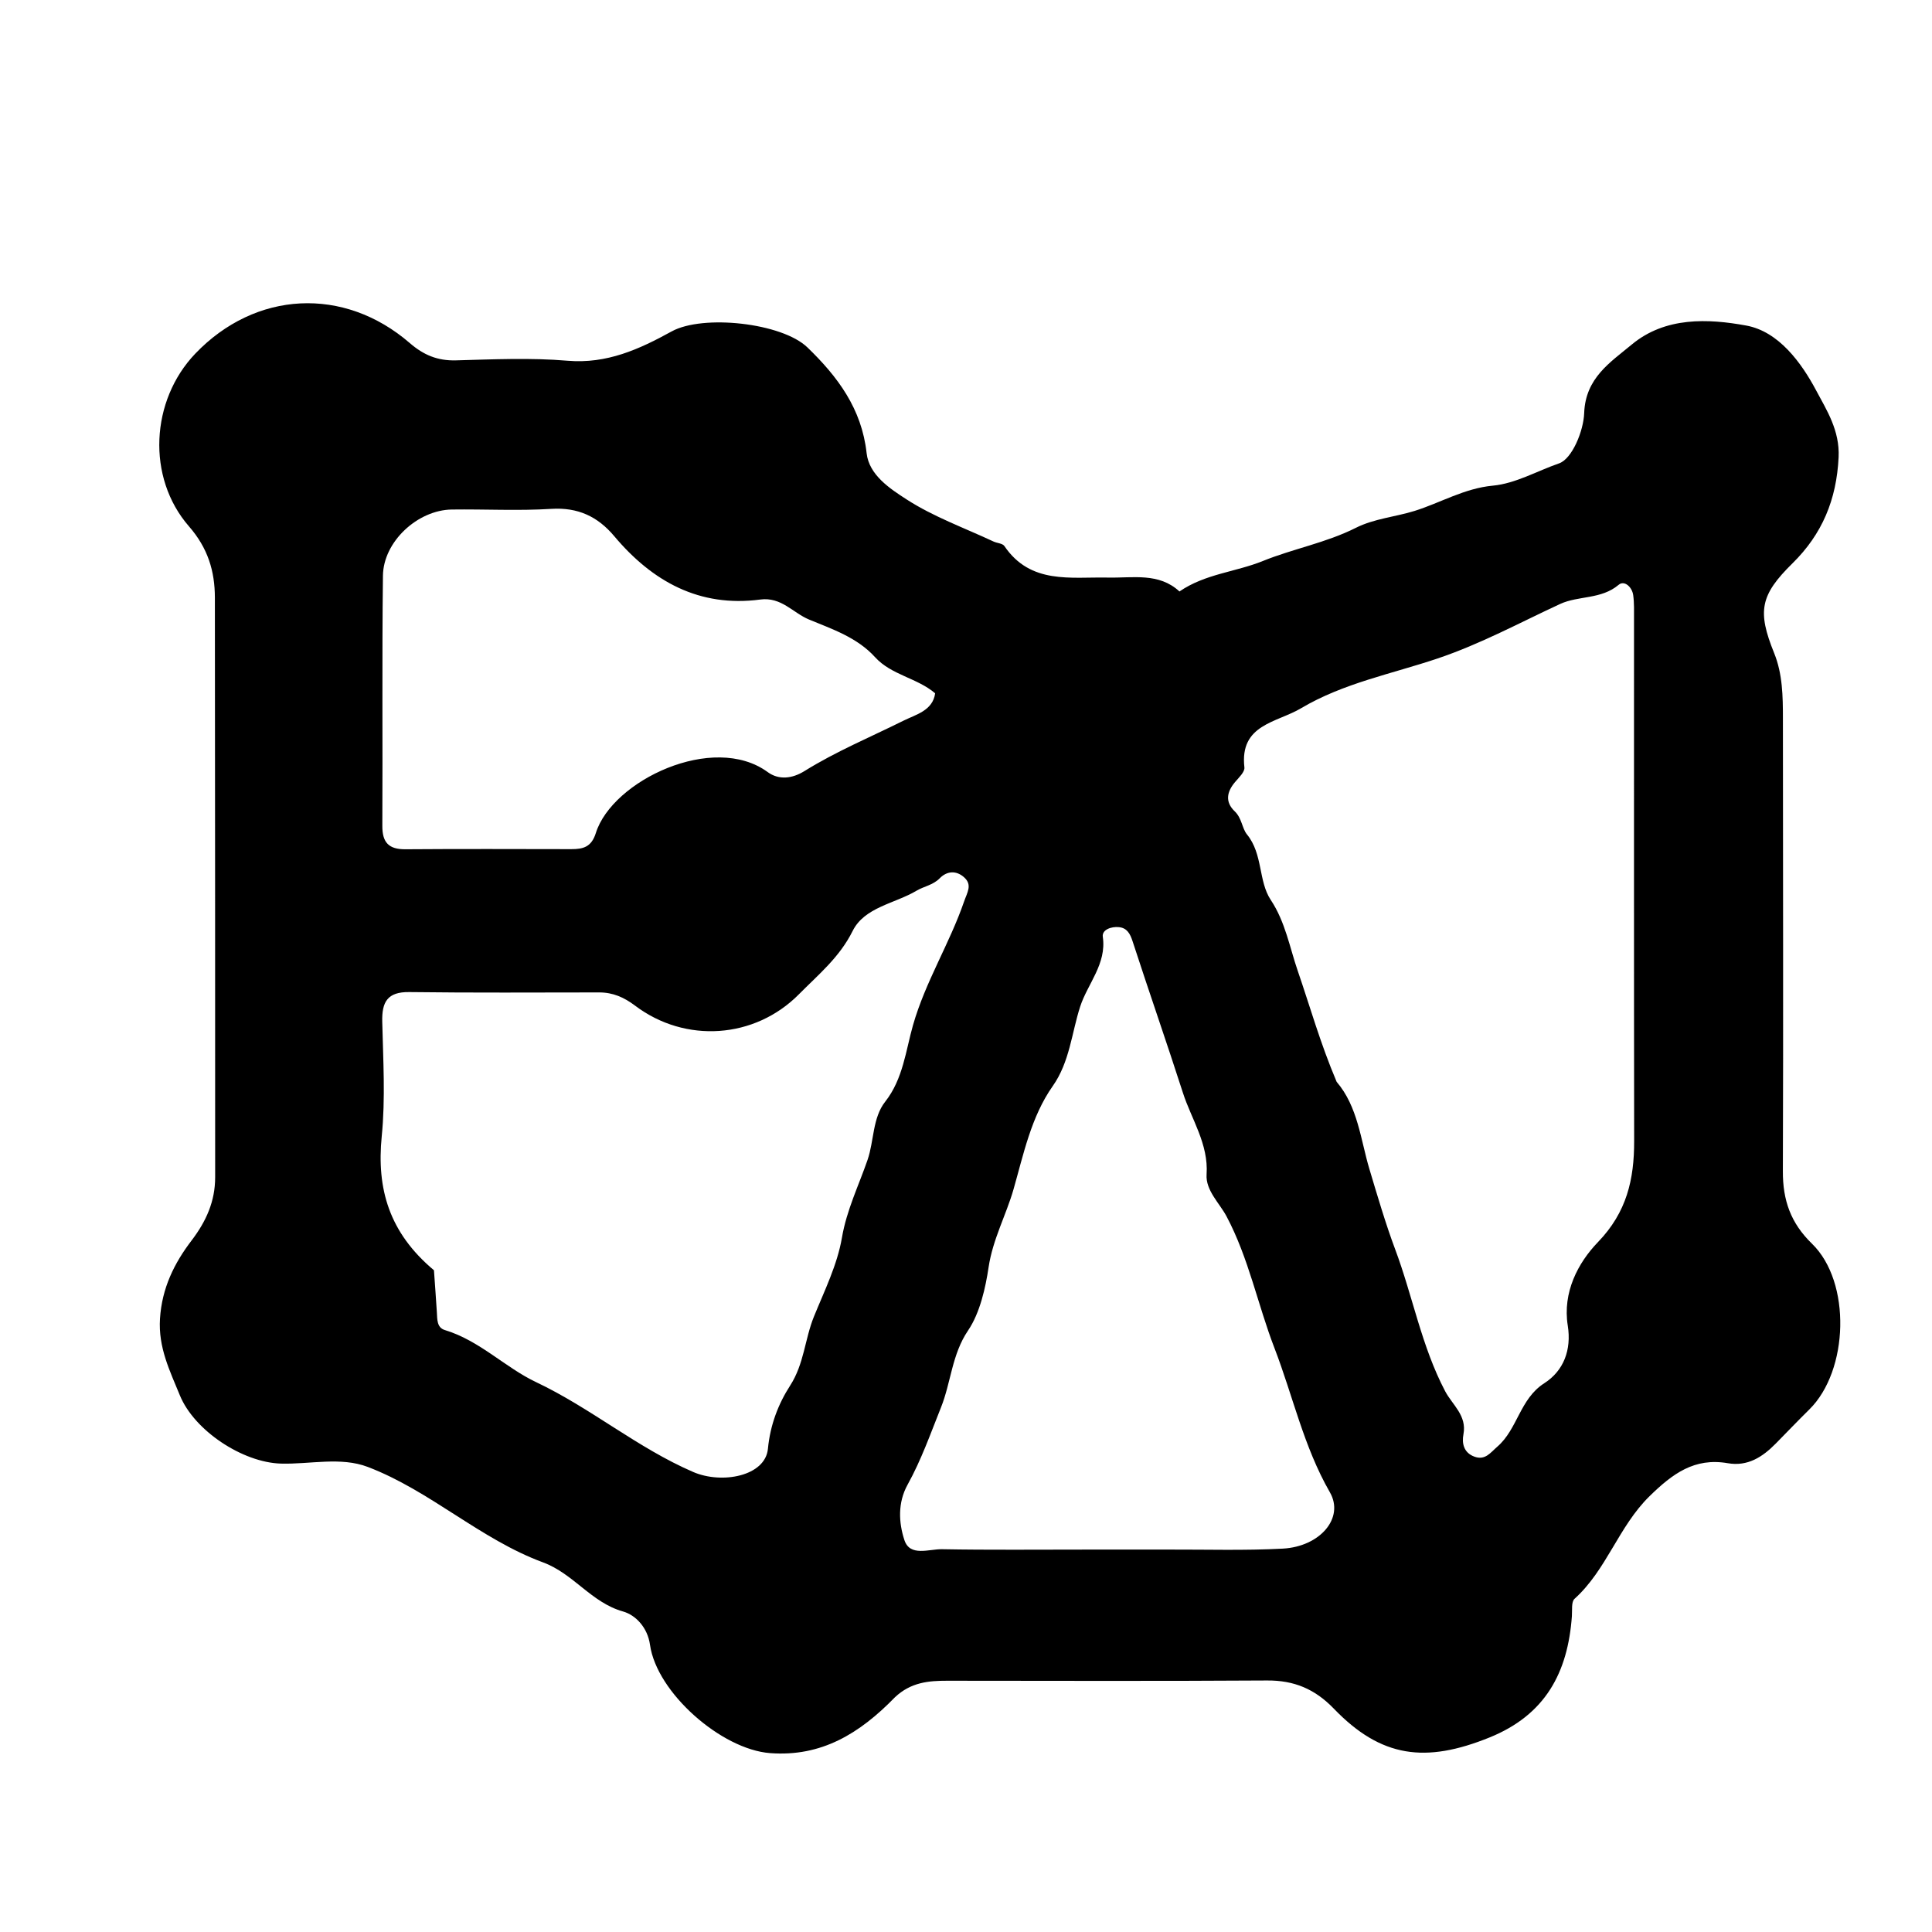<svg version="1.1" id="Layer_1" xmlns="http://www.w3.org/2000/svg" xmlns:xlink="http://www.w3.org/1999/xlink" x="0px" y="0px"
	 width="100%" viewBox="0 0 320 320" enable-background="new 0 0 320 320" xml:space="preserve">
<path fill="#000000" opacity="1" stroke="none" 
	d="
M148.223,281.128 
	C142.369,287.145 136.031,291.013 127.551,290.371 
	C119.485,289.759 108.777,280.364 107.66,272.427 
	C107.255,269.553 105.276,267.499 103.194,266.913 
	C97.922,265.429 94.997,260.644 89.931,258.775 
	C79.541,254.941 71.277,246.926 60.928,242.974 
	C56.415,241.251 51.346,242.555 46.532,242.418 
	C40.18,242.236 32.173,236.95 29.788,231.105 
	C28.127,227.034 26.197,223.201 26.499,218.413 
	C26.82,213.338 28.866,209.222 31.721,205.478 
	C34.164,202.274 35.638,198.969 35.637,194.982 
	C35.629,162.985 35.634,130.989 35.591,98.992 
	C35.585,94.586 34.426,90.771 31.306,87.19 
	C24.236,79.077 24.952,66.309 32.339,58.581 
	C42.297,48.166 56.956,47.376 67.878,56.826 
	C70.166,58.806 72.48,59.771 75.519,59.688 
	C81.681,59.52 87.885,59.23 94.007,59.749 
	C100.511,60.299 105.899,57.841 111.241,54.896 
	C116.417,52.043 129.515,53.466 133.737,57.545 
	C138.75,62.388 142.73,67.697 143.538,75.052 
	C143.938,78.685 147.43,80.955 150.169,82.724 
	C154.612,85.594 159.723,87.432 164.559,89.693 
	C165.152,89.971 166.05,89.99 166.353,90.437 
	C170.699,96.833 177.315,95.536 183.548,95.665 
	C187.64,95.749 191.954,94.807 195.357,97.966 
	C199.622,95.037 204.665,94.747 209.171,92.919 
	C214.181,90.887 219.648,89.905 224.577,87.423 
	C227.607,85.897 231.142,85.61 234.309,84.621 
	C238.56,83.293 242.558,80.874 247.274,80.438 
	C251.008,80.094 254.612,78 258.232,76.748 
	C260.394,76 262.284,71.374 262.39,68.422 
	C262.6,62.585 266.725,60.017 270.268,57.068 
	C275.818,52.449 282.913,52.763 289.236,53.922 
	C294.609,54.906 298.366,60.066 300.838,64.716 
	C302.537,67.912 304.744,71.299 304.531,75.74 
	C304.194,82.769 301.799,88.473 296.91,93.286 
	C291.54,98.573 291.039,101.216 293.859,108.182 
	C295.253,111.625 295.307,115.327 295.307,119.006 
	C295.31,144.004 295.392,169.001 295.299,193.998 
	C295.281,198.783 296.581,202.56 300.123,205.998 
	C306.662,212.345 306.209,227.021 299.684,233.448 
	C297.796,235.308 295.968,237.227 294.107,239.114 
	C291.926,241.326 289.475,242.925 286.171,242.353 
	C280.663,241.4 277.037,244.08 273.227,247.806 
	C268.081,252.839 266.117,260.009 260.796,264.811 
	C260.234,265.318 260.425,266.71 260.354,267.698 
	C259.677,277.019 255.984,284.023 246.722,287.775 
	C236.116,292.072 228.767,291.146 220.925,283.007 
	C217.796,279.759 214.355,278.313 209.888,278.342 
	C192.224,278.454 174.559,278.396 156.894,278.384 
	C153.837,278.382 150.88,278.618 148.223,281.128 
M221.391,179.187 
	C224.906,183.29 225.38,188.823 226.795,193.561 
	C228.106,197.946 229.528,202.773 231.071,206.888 
	C233.992,214.676 235.45,223.006 239.372,230.446 
	C240.553,232.687 242.987,234.447 242.393,237.561 
	C242.11,239.045 242.422,240.602 244.192,241.262 
	C245.993,241.933 246.86,240.603 248,239.618 
	C251.373,236.704 251.721,231.708 255.776,229.11 
	C258.992,227.051 260.312,223.587 259.671,219.559 
	C258.797,214.067 261.339,209.189 264.681,205.724 
	C269.45,200.78 270.676,195.334 270.667,189.006 
	C270.624,160.189 270.65,131.372 270.644,102.555 
	C270.644,101.224 270.689,99.877 270.509,98.566 
	C270.326,97.228 269.044,96.064 268.101,96.862 
	C265.21,99.309 261.44,98.635 258.412,100.035 
	C251.683,103.146 245.276,106.651 238.09,109.072 
	C230.563,111.607 222.501,113.145 215.495,117.309 
	C211.443,119.717 205.296,119.964 206.112,127.108 
	C206.198,127.852 205.193,128.792 204.565,129.532 
	C203.177,131.171 202.891,132.847 204.517,134.389 
	C205.683,135.495 205.735,137.225 206.529,138.195 
	C209.204,141.461 208.396,145.916 210.48,149.06 
	C212.896,152.702 213.62,156.954 214.938,160.778 
	C216.971,166.678 218.648,172.712 221.391,179.187 
M71.877,210.396 
	C72.039,212.709 72.211,215.021 72.357,217.335 
	C72.43,218.504 72.333,219.894 73.686,220.301 
	C79.427,222.032 83.694,226.511 88.76,228.908 
	C97.883,233.225 105.562,239.809 114.811,243.805 
	C119.569,245.861 126.756,244.502 127.192,239.966 
	C127.574,235.98 128.926,232.512 130.872,229.494 
	C133.197,225.887 133.296,221.795 134.813,218.069 
	C136.56,213.774 138.688,209.481 139.453,204.984 
	C140.227,200.43 142.264,196.269 143.693,192.12 
	C144.786,188.948 144.502,185.152 146.625,182.461 
	C149.578,178.719 150.04,173.932 151.217,169.815 
	C153.291,162.562 157.282,156.296 159.688,149.302 
	C160.202,147.808 161.09,146.564 159.684,145.307 
	C158.379,144.141 156.843,144.249 155.647,145.471 
	C154.537,146.605 153.021,146.806 151.818,147.523 
	C148.209,149.673 143.189,150.24 141.221,154.205 
	C139.059,158.56 135.549,161.423 132.341,164.669 
	C125.033,172.062 113.52,172.866 105.183,166.563 
	C103.359,165.184 101.512,164.376 99.252,164.377 
	C88.763,164.383 78.272,164.453 67.784,164.319 
	C64.163,164.272 63.235,165.957 63.312,169.223 
	C63.459,175.547 63.852,181.926 63.228,188.191 
	C62.359,196.932 64.449,204.159 71.877,210.396 
M180.5,256.659 
	C184.829,256.659 189.157,256.671 193.486,256.658 
	C199.812,256.638 206.151,256.838 212.461,256.501 
	C218.633,256.17 222.717,251.426 220.27,247.169 
	C215.921,239.6 214.152,231.221 211.091,223.284 
	C208.316,216.088 206.834,208.407 203.151,201.462 
	C201.998,199.289 199.667,197.159 199.849,194.515 
	C200.194,189.505 197.323,185.34 195.937,181.029 
	C193.241,172.649 190.315,164.28 187.582,155.874 
	C187.181,154.643 186.661,153.699 185.335,153.564 
	C184.08,153.435 182.486,153.979 182.66,155.173 
	C183.315,159.649 180.132,162.958 178.912,166.718 
	C177.507,171.046 177.183,175.895 174.367,179.886 
	C170.788,184.96 169.512,191.253 167.871,196.987 
	C166.653,201.244 164.429,205.267 163.739,209.915 
	C163.25,213.21 162.328,217.446 160.342,220.372 
	C157.662,224.322 157.517,228.972 155.856,233.119 
	C154.136,237.415 152.596,241.813 150.329,245.903 
	C148.671,248.894 148.85,252.202 149.796,255.083 
	C150.716,257.887 153.867,256.558 156.026,256.598 
	C163.848,256.742 171.675,256.657 180.5,256.659 
M154.89,114.832 
	C151.904,112.279 147.632,111.816 144.939,108.849 
	C141.953,105.561 137.803,104.191 133.981,102.605 
	C131.343,101.51 129.418,98.839 125.922,99.302 
	C115.857,100.636 108.054,96.318 101.74,88.809 
	C99,85.55 95.724,84.006 91.3,84.285 
	C85.83,84.63 80.322,84.318 74.832,84.394 
	C69.174,84.472 63.495,89.706 63.427,95.352 
	C63.259,109.161 63.401,122.973 63.327,136.784 
	C63.312,139.546 64.385,140.686 67.154,140.665 
	C76.305,140.594 85.457,140.634 94.609,140.645 
	C96.565,140.648 97.956,140.318 98.687,137.982 
	C101.408,129.285 118.146,121.294 127.149,127.878 
	C128.997,129.23 131.218,128.975 133.247,127.712 
	C138.478,124.453 144.163,122.094 149.659,119.36 
	C151.696,118.346 154.495,117.71 154.89,114.832 
z"/>
</svg>